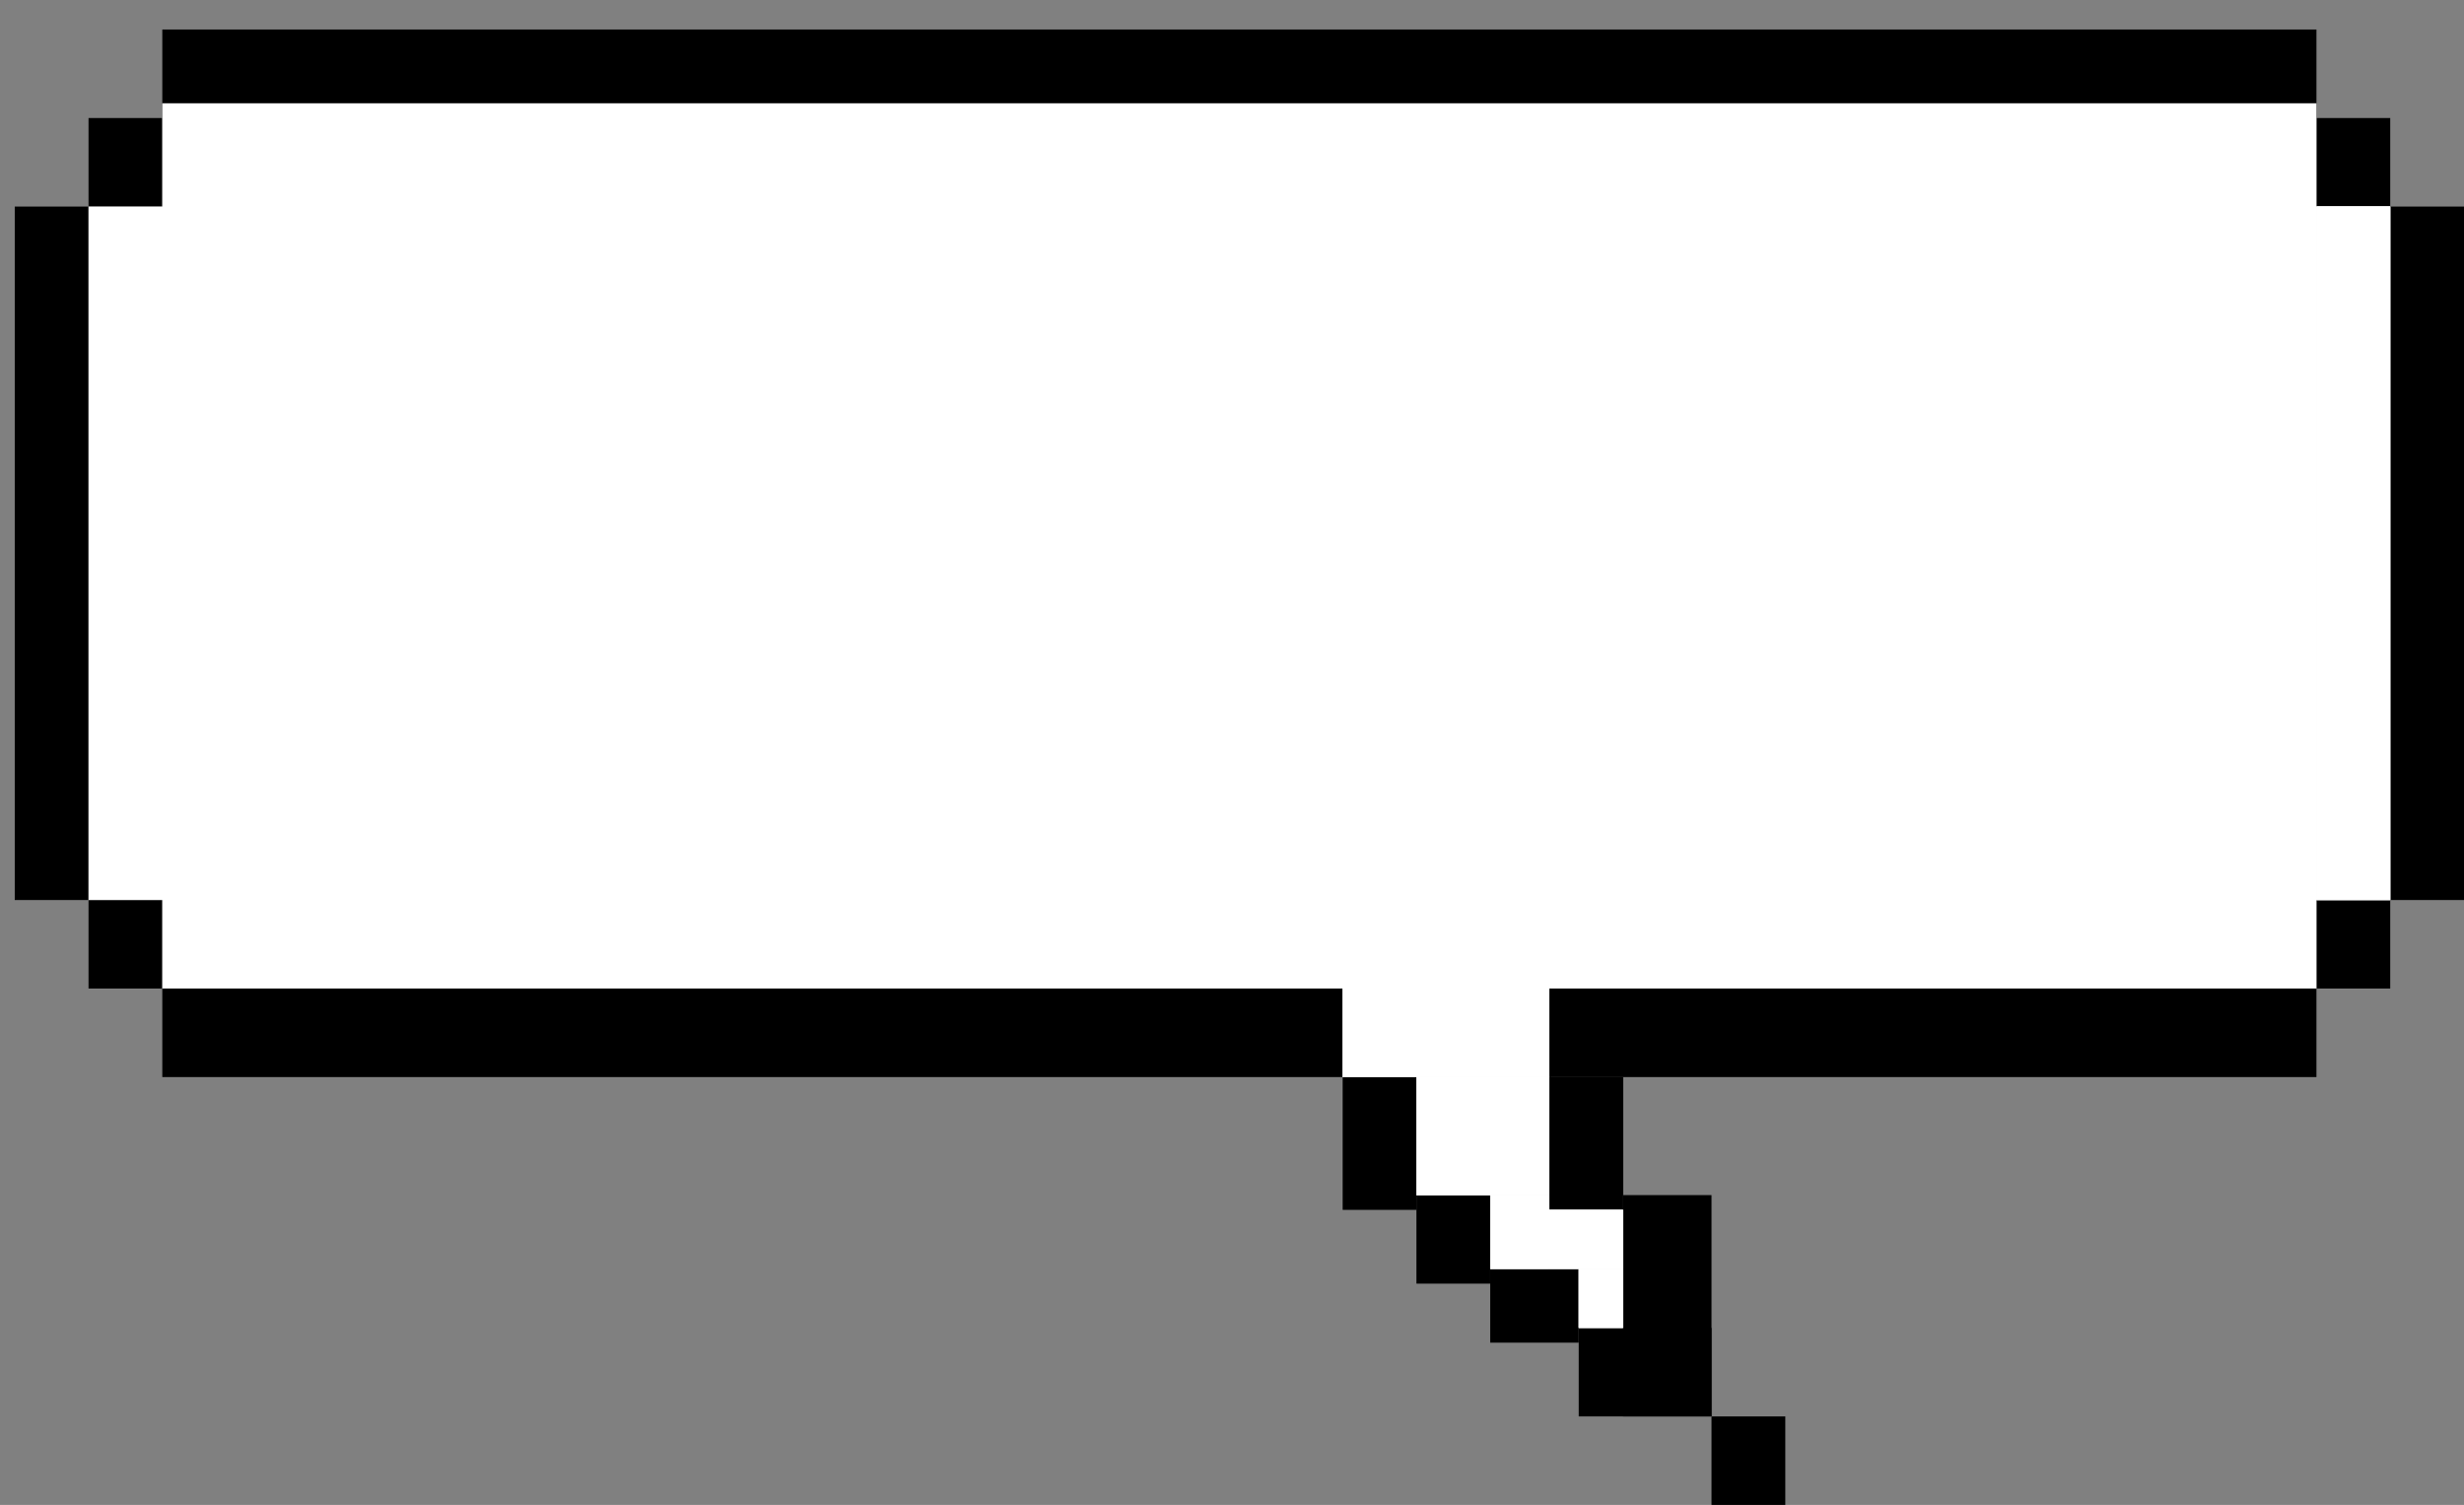 <svg width="167" height="102" viewBox="0 0 167 102" fill="none" xmlns="http://www.w3.org/2000/svg">
<rect x="0" y="0" width="167" height="102" fill="#808080" stroke="none"/>
<rect x="11" y="2" width="146" height="6" fill="black"/>
<rect x="11" y="67" width="80" height="6" fill="black"/>
<rect x="105" y="67" width="52" height="6" fill="black"/>
<rect x="6" y="8" width="5" height="6" fill="black"/>
<rect x="157" y="8" width="5" height="6" fill="black"/>
<rect x="157" y="61" width="5" height="6" fill="black"/>
<rect x="6" y="61" width="5" height="6" fill="black"/>
<rect x="1" y="14" width="5" height="47" fill="black"/>
<rect x="162" y="14" width="5" height="47" fill="black"/>
<rect x="105" y="73" width="5" height="9" fill="black"/>
<rect x="105" y="73" width="5" height="9" fill="black"/>
<rect x="91" y="73" width="5" height="9" fill="black"/>
<rect x="96" y="81" width="5" height="6" fill="black"/>
<rect x="101" y="86" width="6" height="5" fill="black"/>
<rect x="107" y="90" width="9" height="6" fill="black"/>
<rect x="110" y="81" width="6" height="15" fill="black"/>
<rect x="11" y="7" width="146" height="60" fill="white"/>
<rect x="157" y="14" width="5" height="47" fill="white"/>
<rect x="157" y="14" width="5" height="47" fill="white"/>
<rect x="157" y="14" width="5" height="47" fill="white"/>
<rect x="157" y="14" width="5" height="47" fill="white"/>
<rect x="6" y="14" width="6" height="47" fill="white"/>
<rect x="91" y="66" width="14" height="7" fill="white"/>
<rect x="91" y="66" width="14" height="7" fill="white"/>
<rect x="91" y="66" width="14" height="7" fill="white"/>
<rect x="96" y="73" width="9" height="8" fill="white"/>
<rect x="96" y="73" width="9" height="8" fill="white"/>
<rect x="96" y="73" width="9" height="8" fill="white"/>
<rect x="101" y="81" width="4" height="5" fill="white"/>
<rect x="101" y="81" width="4" height="5" fill="white"/>
<rect x="101" y="81" width="4" height="5" fill="white"/>
<rect x="105" y="82" width="5" height="4" fill="white"/>
<rect x="105" y="82" width="5" height="4" fill="white"/>
<rect x="105" y="82" width="5" height="4" fill="white"/>
<rect x="107" y="86" width="3" height="4" fill="white"/>
<rect x="107" y="86" width="3" height="4" fill="white"/>
<rect x="107" y="86" width="3" height="4" fill="white"/>
<rect x="116" y="96" width="5" height="6" fill="black"/>
</svg>
